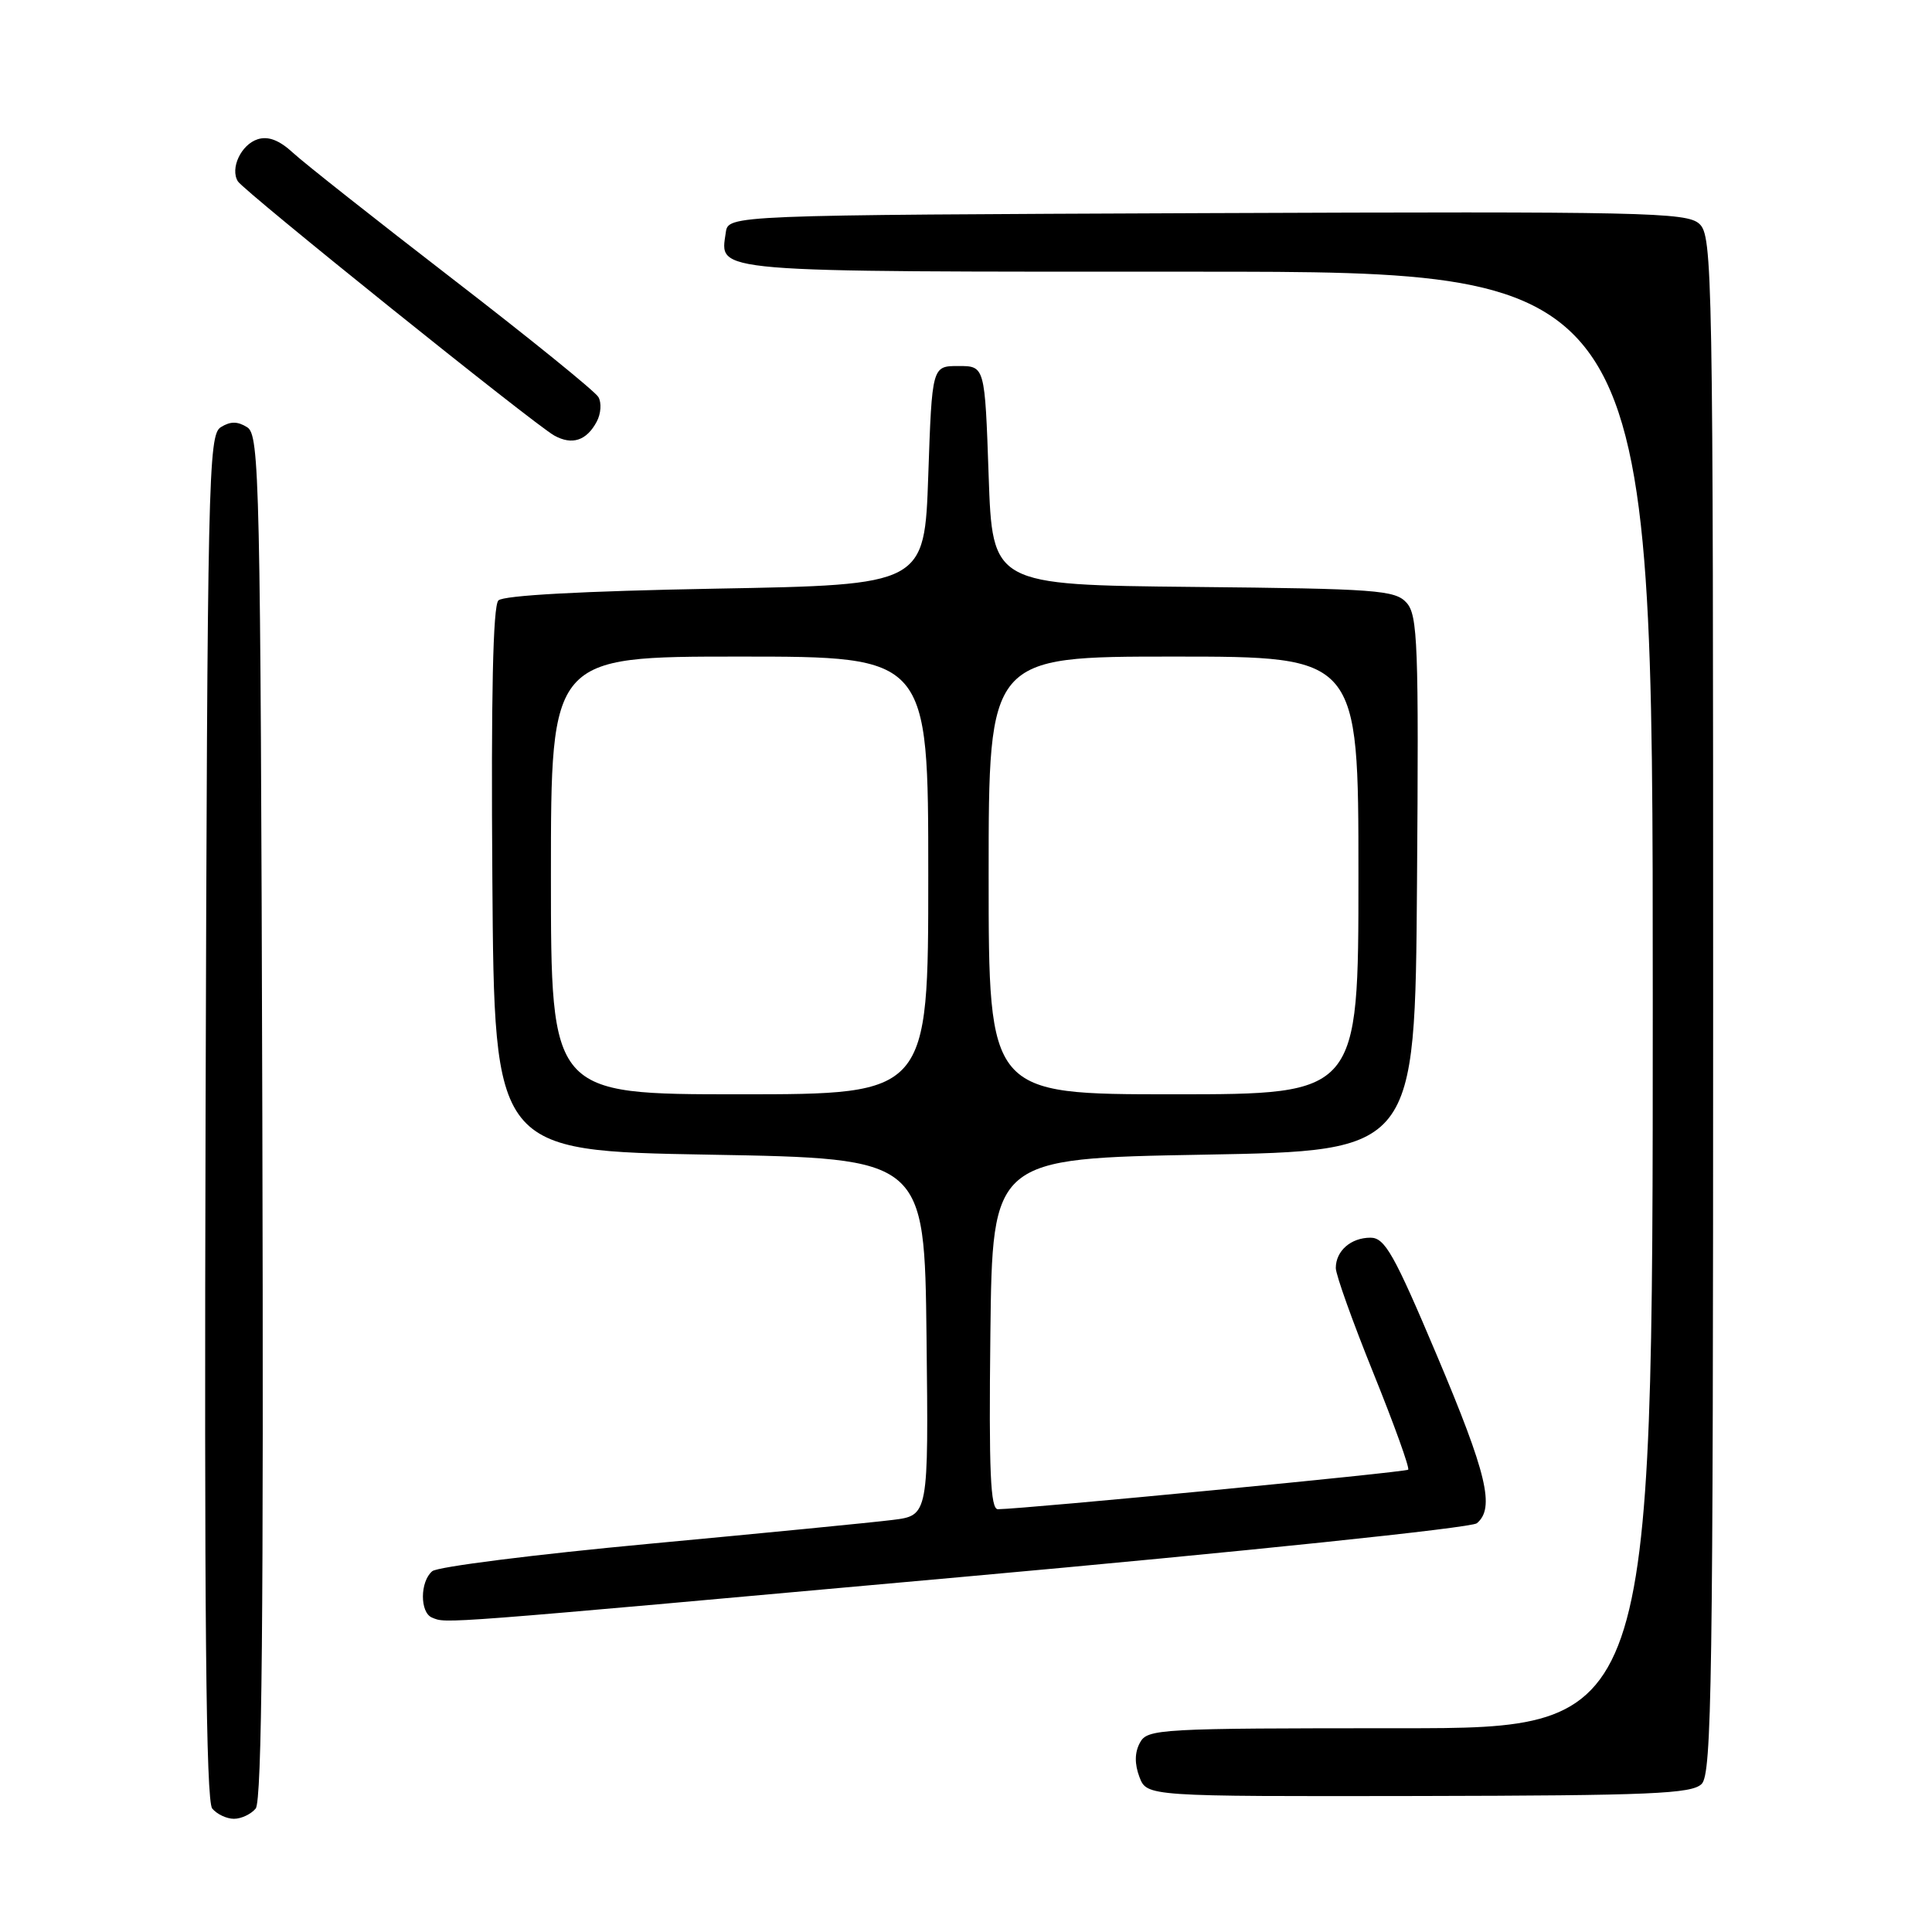 <?xml version="1.0" encoding="UTF-8" standalone="no"?>
<!DOCTYPE svg PUBLIC "-//W3C//DTD SVG 1.1//EN" "http://www.w3.org/Graphics/SVG/1.1/DTD/svg11.dtd" >
<svg xmlns="http://www.w3.org/2000/svg" xmlns:xlink="http://www.w3.org/1999/xlink" version="1.1" viewBox="0 0 256 256">
 <g >
 <path fill="currentColor"
d=" M 33.88 239.64 C 34.71 238.65 34.94 213.87 34.76 148.00 C 34.52 63.27 34.39 57.65 32.75 56.61 C 31.47 55.81 30.53 55.81 29.25 56.61 C 27.61 57.65 27.48 63.27 27.24 148.00 C 27.06 213.87 27.29 238.65 28.12 239.64 C 28.74 240.39 30.03 241.00 31.00 241.00 C 31.97 241.00 33.26 240.39 33.88 239.64 Z  M 225.48 236.38 C 226.82 235.04 227.00 222.93 227.00 133.08 C 227.00 35.59 226.92 31.24 225.16 29.65 C 223.48 28.13 217.85 28.01 159.91 28.24 C 96.50 28.50 96.50 28.50 96.17 30.81 C 95.41 36.17 93.40 36.00 158.62 36.00 C 219.00 36.00 219.00 36.00 219.00 132.50 C 219.00 229.00 219.00 229.00 185.54 229.00 C 153.47 229.00 152.03 229.08 151.04 230.93 C 150.34 232.23 150.33 233.73 150.98 235.46 C 151.97 238.04 151.97 238.04 187.96 237.98 C 218.81 237.92 224.17 237.69 225.48 236.38 Z  M 127.41 208.96 C 164.74 205.60 194.96 202.45 195.69 201.84 C 198.11 199.83 197.03 195.30 190.40 179.61 C 184.73 166.18 183.50 164.00 181.60 164.00 C 179.00 164.00 177.00 165.75 177.00 168.02 C 177.00 168.91 179.25 175.19 182.00 181.99 C 184.74 188.78 186.81 194.52 186.59 194.74 C 186.25 195.08 135.96 199.93 132.23 199.98 C 131.24 200.00 131.02 195.01 131.23 176.75 C 131.50 153.50 131.50 153.50 159.50 153.00 C 187.50 152.50 187.50 152.50 187.76 117.09 C 188.00 85.33 187.86 81.50 186.37 79.86 C 184.86 78.19 182.41 78.01 158.11 77.77 C 131.50 77.50 131.50 77.50 131.00 63.00 C 130.50 48.50 130.50 48.50 127.00 48.50 C 123.50 48.50 123.50 48.50 123.00 63.00 C 122.50 77.50 122.50 77.50 94.80 78.00 C 77.23 78.32 66.71 78.89 66.04 79.56 C 65.32 80.28 65.06 92.22 65.24 116.56 C 65.50 152.50 65.50 152.50 94.00 153.00 C 122.50 153.50 122.50 153.50 122.77 177.15 C 123.04 200.81 123.04 200.81 118.27 201.40 C 115.65 201.73 101.14 203.15 86.03 204.56 C 70.91 205.97 57.98 207.60 57.28 208.19 C 55.64 209.55 55.62 213.68 57.25 214.34 C 59.23 215.14 57.23 215.29 127.41 208.96 Z  M 79.07 55.87 C 79.63 54.83 79.73 53.36 79.29 52.61 C 78.86 51.86 70.17 44.82 60.00 36.98 C 49.83 29.13 40.30 21.61 38.84 20.26 C 37.01 18.57 35.55 18.01 34.15 18.45 C 31.95 19.15 30.46 22.32 31.52 24.03 C 32.33 25.34 70.78 56.23 73.44 57.71 C 75.80 59.02 77.72 58.40 79.07 55.87 Z  M 73.00 116.00 C 73.00 87.00 73.00 87.00 98.00 87.00 C 123.00 87.00 123.00 87.00 123.00 116.00 C 123.00 145.00 123.00 145.00 98.00 145.00 C 73.00 145.00 73.00 145.00 73.00 116.00 Z  M 131.00 116.00 C 131.00 87.00 131.00 87.00 155.50 87.00 C 180.00 87.00 180.00 87.00 180.00 116.00 C 180.00 145.00 180.00 145.00 155.50 145.00 C 131.00 145.00 131.00 145.00 131.00 116.00 Z "/>
</g>
</svg>